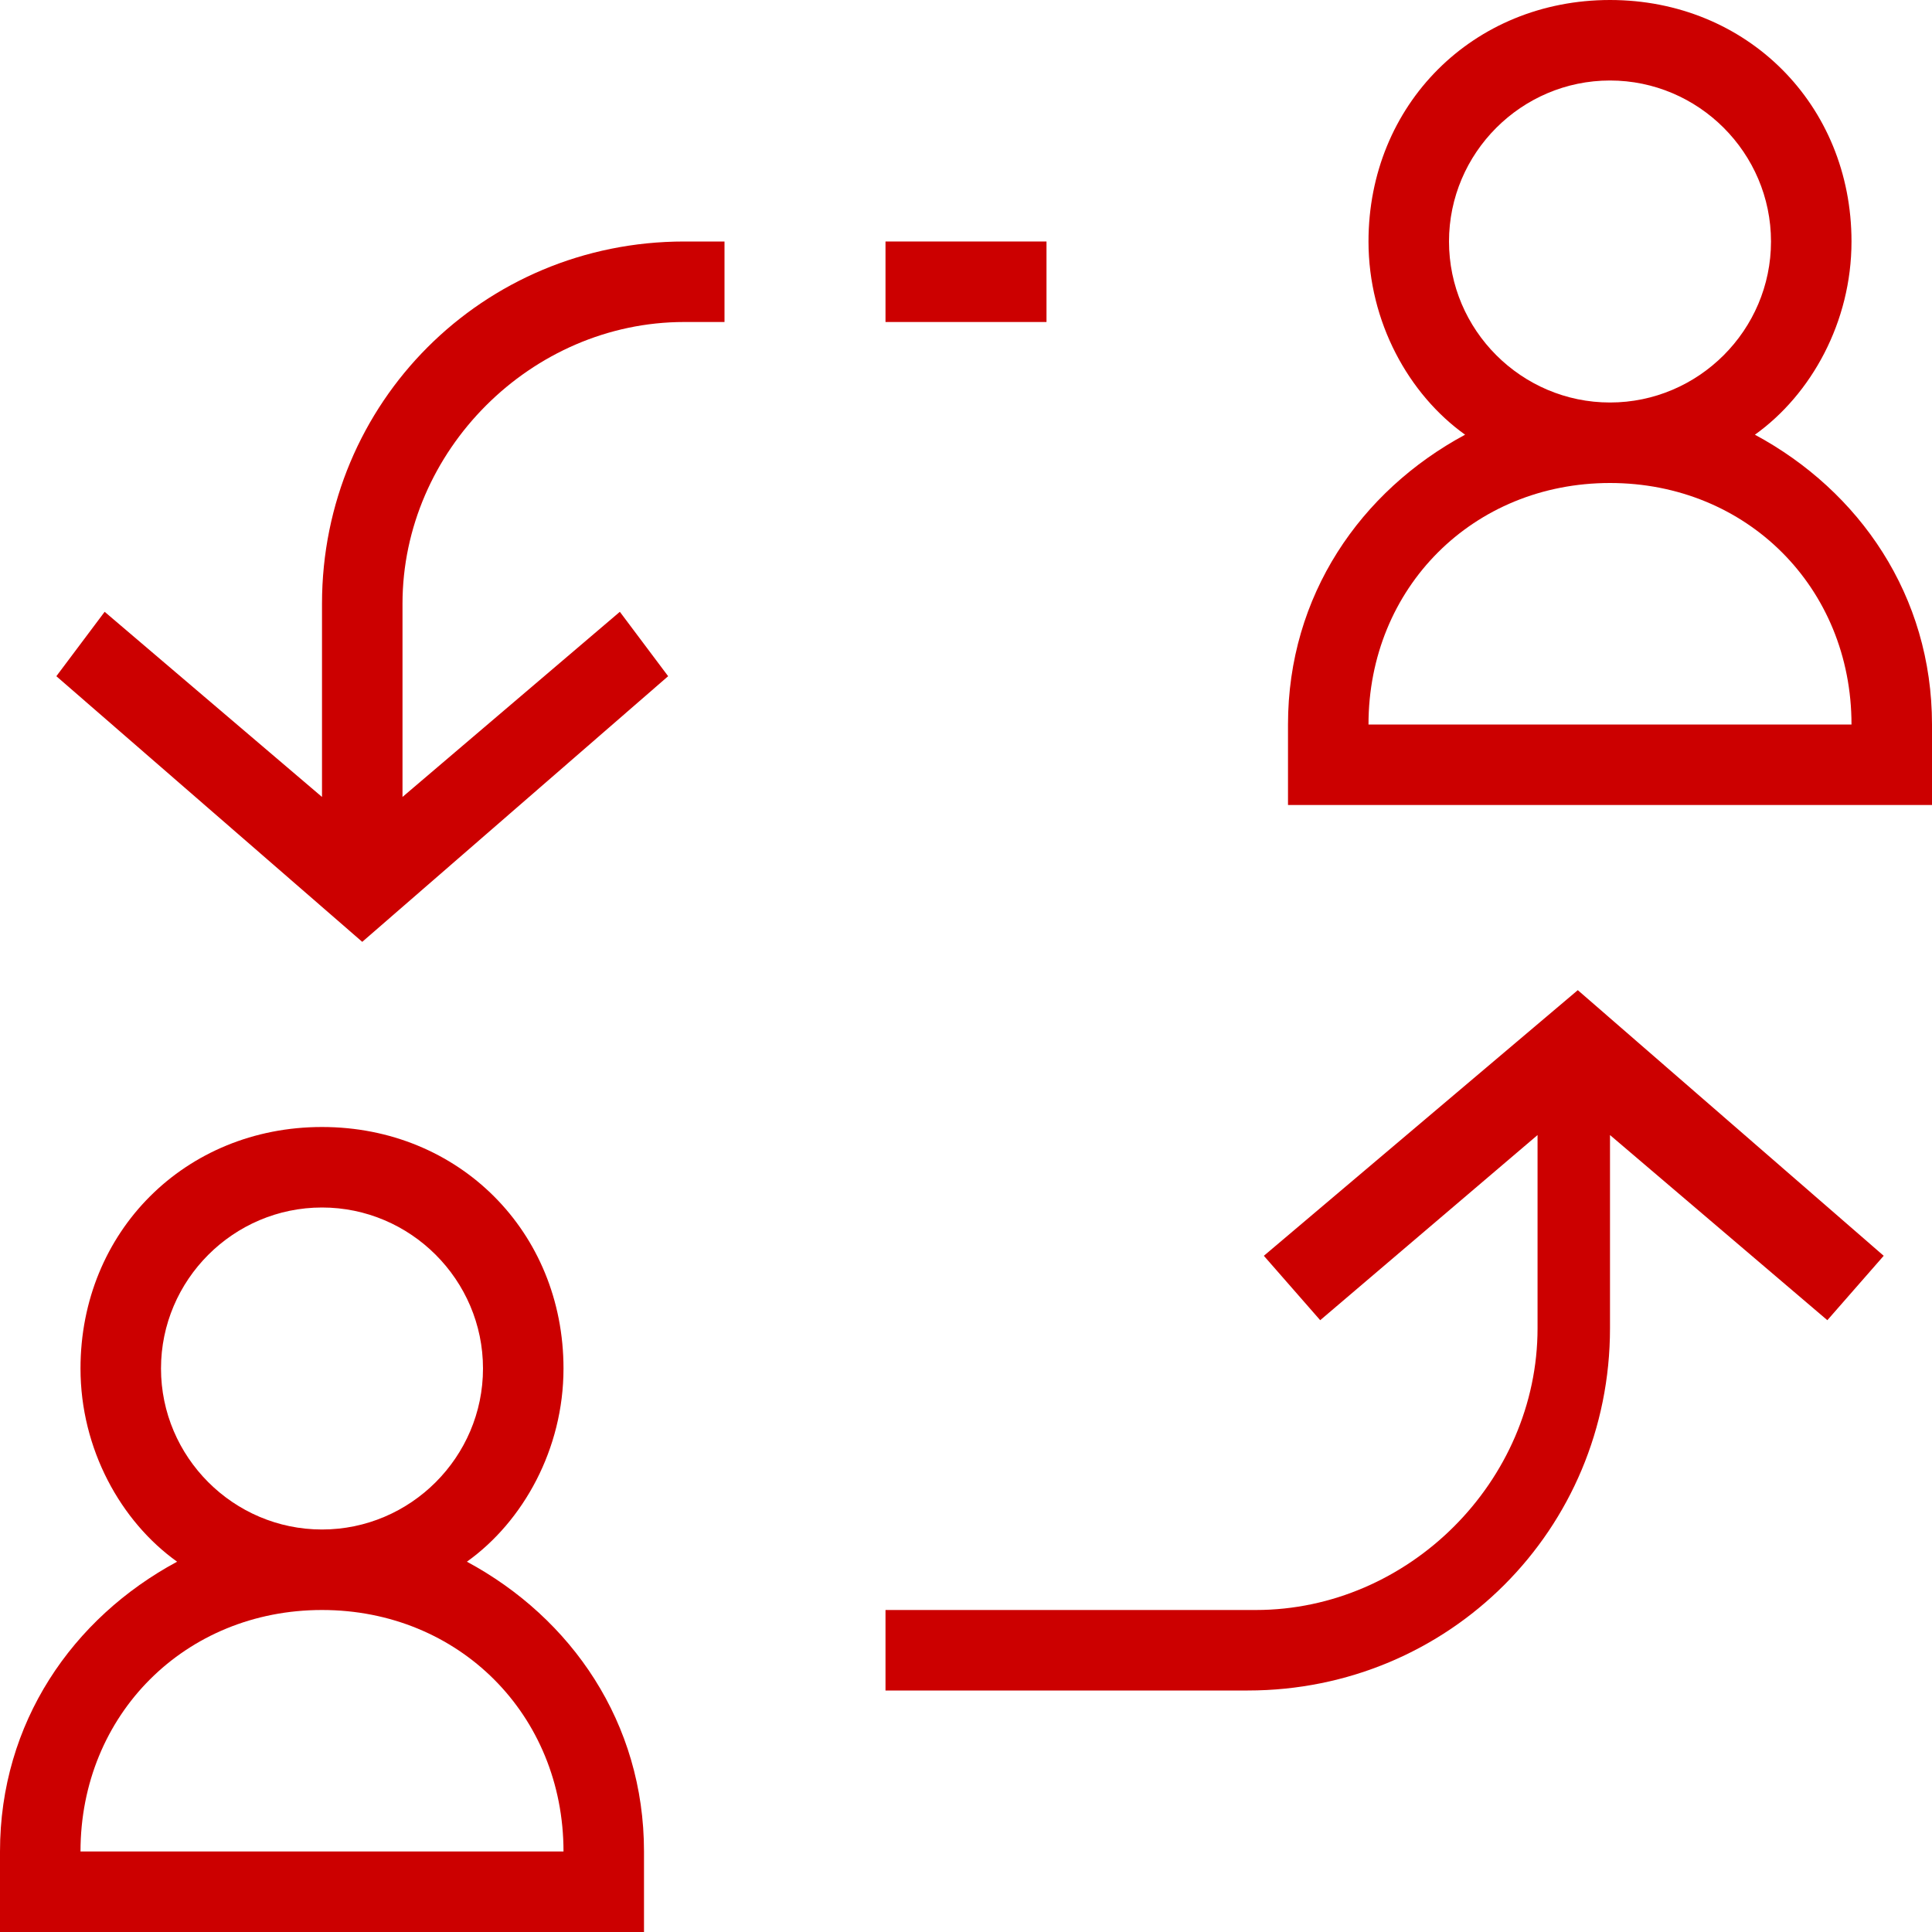 <?xml version="1.0" encoding="utf-8"?>
<!-- Generator: Adobe Illustrator 19.2.1, SVG Export Plug-In . SVG Version: 6.00 Build 0)  -->
<svg version="1.1" id="BUSINESS" xmlns="http://www.w3.org/2000/svg" xmlns:xlink="http://www.w3.org/1999/xlink" x="0px" y="0px"
	 viewBox="0 0 24 24" style="enable-background:new 0 0 24 24;" xml:space="preserve">
<style type="text/css">
	.st0{fill:#CC0000;}
</style>
<g id="Conversation">
	<path class="st0" d="M5.8,19.4C6.5,18.9,7,18,7,17c0-1.7-1.3-3-3-3s-3,1.3-3,3c0,1,0.5,1.9,1.2,2.4C0.9,20.1,0,21.4,0,23v1h8v-1
		C8,21.4,7.1,20.1,5.8,19.4z M2,17c0-1.1,0.9-2,2-2s2,0.9,2,2s-0.9,2-2,2S2,18.1,2,17z M1,23c0-1.7,1.3-3,3-3s3,1.3,3,3H1z"/>
	<path class="st0" d="M21.8,5.4C22.5,4.9,23,4,23,3c0-1.7-1.3-3-3-3s-3,1.3-3,3c0,1,0.5,1.9,1.2,2.4C16.9,6.1,16,7.4,16,9v1h8V9
		C24,7.4,23.1,6.1,21.8,5.4z M18,3c0-1.1,0.9-2,2-2s2,0.9,2,2s-0.9,2-2,2S18,4.1,18,3z M17,9c0-1.7,1.3-3,3-3s3,1.3,3,3H17z"/>
	<path class="st0" d="M15.7,15.6l0.7,0.8l2.7-2.3v2.4c0,1.9-1.6,3.5-3.5,3.5H11v1h4.5c2.5,0,4.5-2,4.5-4.5v-2.4l2.7,2.3l0.7-0.8
		l-3.8-3.3L15.7,15.6z"/>
	<path class="st0" d="M4,7.5v2.4L1.3,7.6L0.7,8.4l3.8,3.3l3.8-3.3L7.7,7.6L5,9.9V7.5C5,5.6,6.6,4,8.5,4H9V3H8.5C6,3,4,5,4,7.5z"/>
	<rect x="11" y="3" class="st0" width="2" height="1"/>
</g>
</svg>
